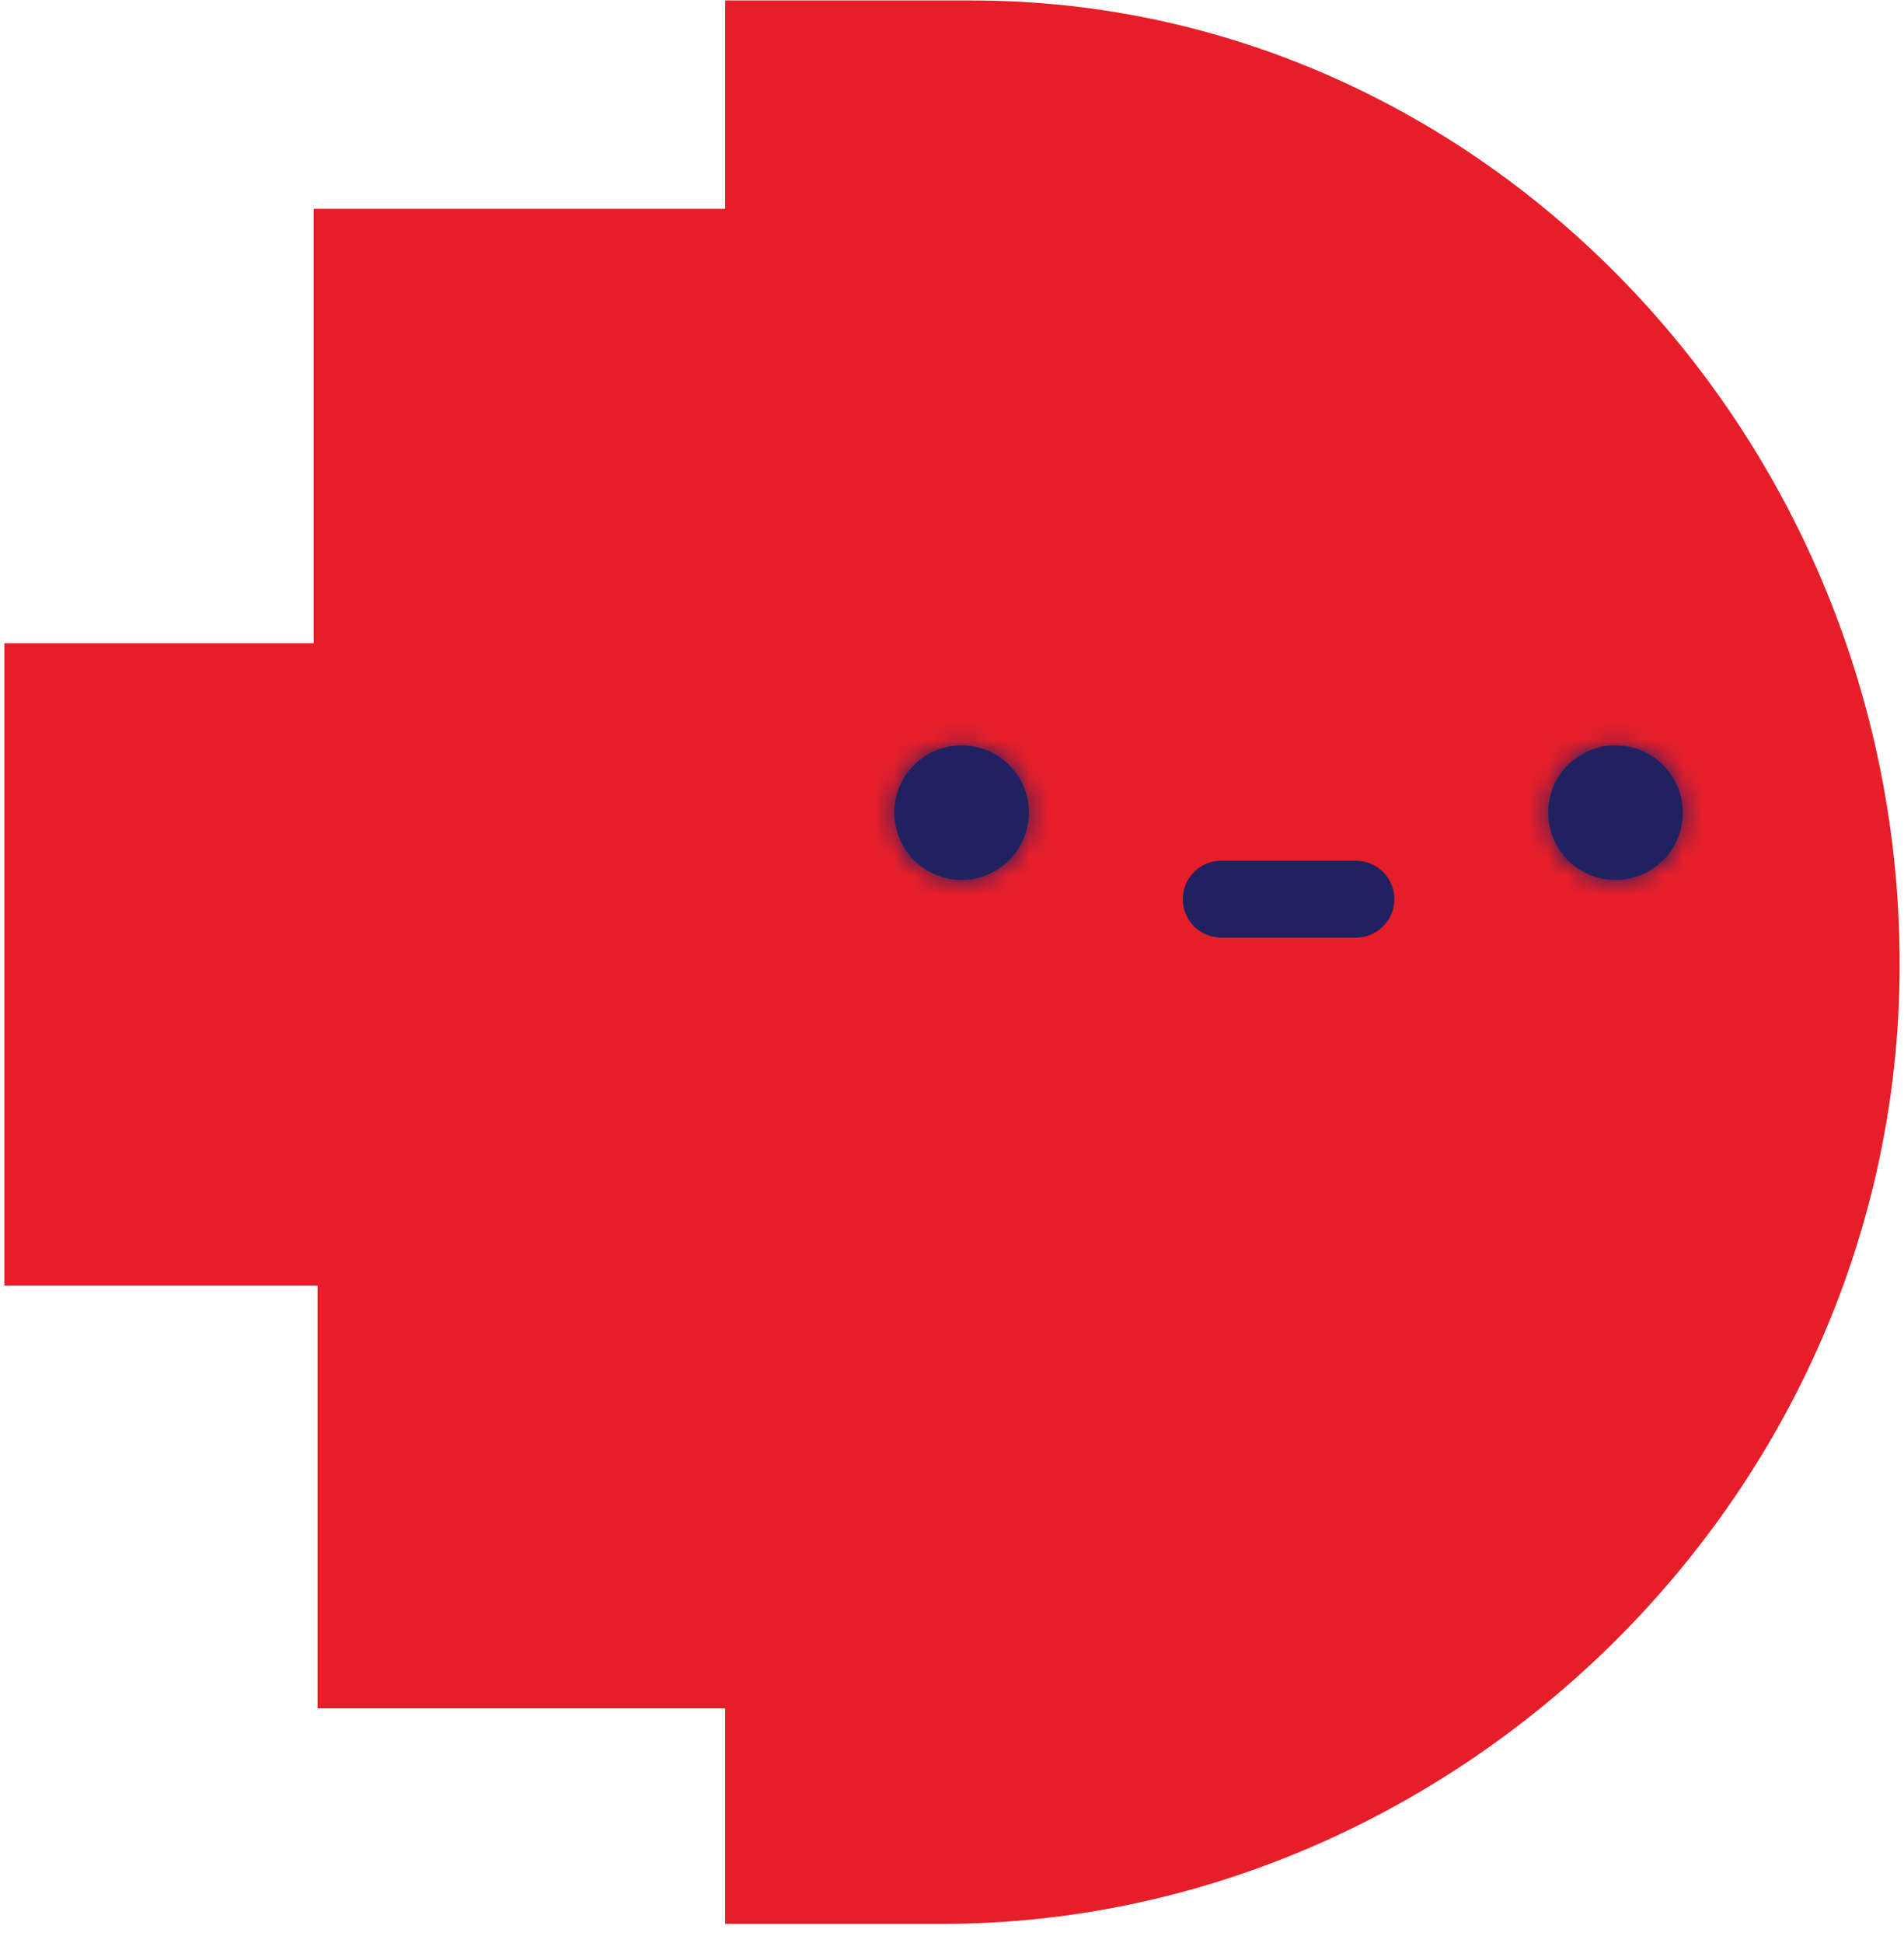 <svg width="99" height="101" viewBox="0 0 99 101" fill="none" xmlns="http://www.w3.org/2000/svg">
<path d="M50.548 0.025L37.704 0.025V10.859H16.308L16.308 33.44H0.225L0.225 66.841H16.512L16.512 88.821H37.704V100.025H49.016C75.443 100.025 98.775 77.895 98.775 50.141C98.775 22.672 76.999 0.025 50.548 0.025Z" fill="#E61E2A"/>
<mask id="path-2-inside-1_1254_464" fill="white">
<ellipse cx="3.5" cy="3.5" rx="3.5" ry="3.5" transform="matrix(-1 -8.74228e-08 -8.74228e-08 1 53.5 38.75)"/>
</mask>
<ellipse cx="3.5" cy="3.5" rx="3.5" ry="3.5" transform="matrix(-1 -8.74228e-08 -8.74228e-08 1 53.5 38.75)" fill="#222160"/>
<path d="M50.5 42.25C50.5 41.974 50.276 41.75 50 41.75L50 49.75C45.858 49.75 42.5 46.392 42.5 42.25L50.5 42.25ZM50 41.75C49.724 41.75 49.5 41.974 49.5 42.25L57.5 42.25C57.5 46.392 54.142 49.75 50 49.75L50 41.75ZM49.5 42.25C49.5 42.526 49.724 42.75 50 42.75L50 34.75C54.142 34.75 57.5 38.108 57.5 42.25L49.5 42.25ZM50 42.75C50.276 42.75 50.5 42.526 50.5 42.25L42.5 42.25C42.5 38.108 45.858 34.75 50 34.75L50 42.75Z" fill="#222160" mask="url(#path-2-inside-1_1254_464)"/>
<mask id="path-4-inside-2_1254_464" fill="white">
<ellipse cx="3.5" cy="3.5" rx="3.5" ry="3.5" transform="matrix(-1 -8.74228e-08 -8.74228e-08 1 87.5 38.75)"/>
</mask>
<ellipse cx="3.5" cy="3.5" rx="3.5" ry="3.5" transform="matrix(-1 -8.74228e-08 -8.74228e-08 1 87.5 38.75)" fill="#222160"/>
<path d="M84.5 42.25C84.5 41.974 84.276 41.75 84 41.75L84 49.75C79.858 49.75 76.5 46.392 76.5 42.25L84.5 42.25ZM84 41.75C83.724 41.75 83.5 41.974 83.5 42.25L91.5 42.25C91.5 46.392 88.142 49.75 84 49.75L84 41.75ZM83.5 42.25C83.5 42.526 83.724 42.75 84 42.75L84 34.75C88.142 34.75 91.5 38.108 91.5 42.25L83.5 42.25ZM84 42.75C84.276 42.75 84.5 42.526 84.5 42.25L76.5 42.25C76.5 38.108 79.858 34.75 84 34.75L84 42.75Z" fill="#222160" mask="url(#path-4-inside-2_1254_464)"/>
<line x1="63.5" y1="46.75" x2="70.5" y2="46.75" stroke="#222160" stroke-width="4" stroke-linecap="round"/>
</svg>
